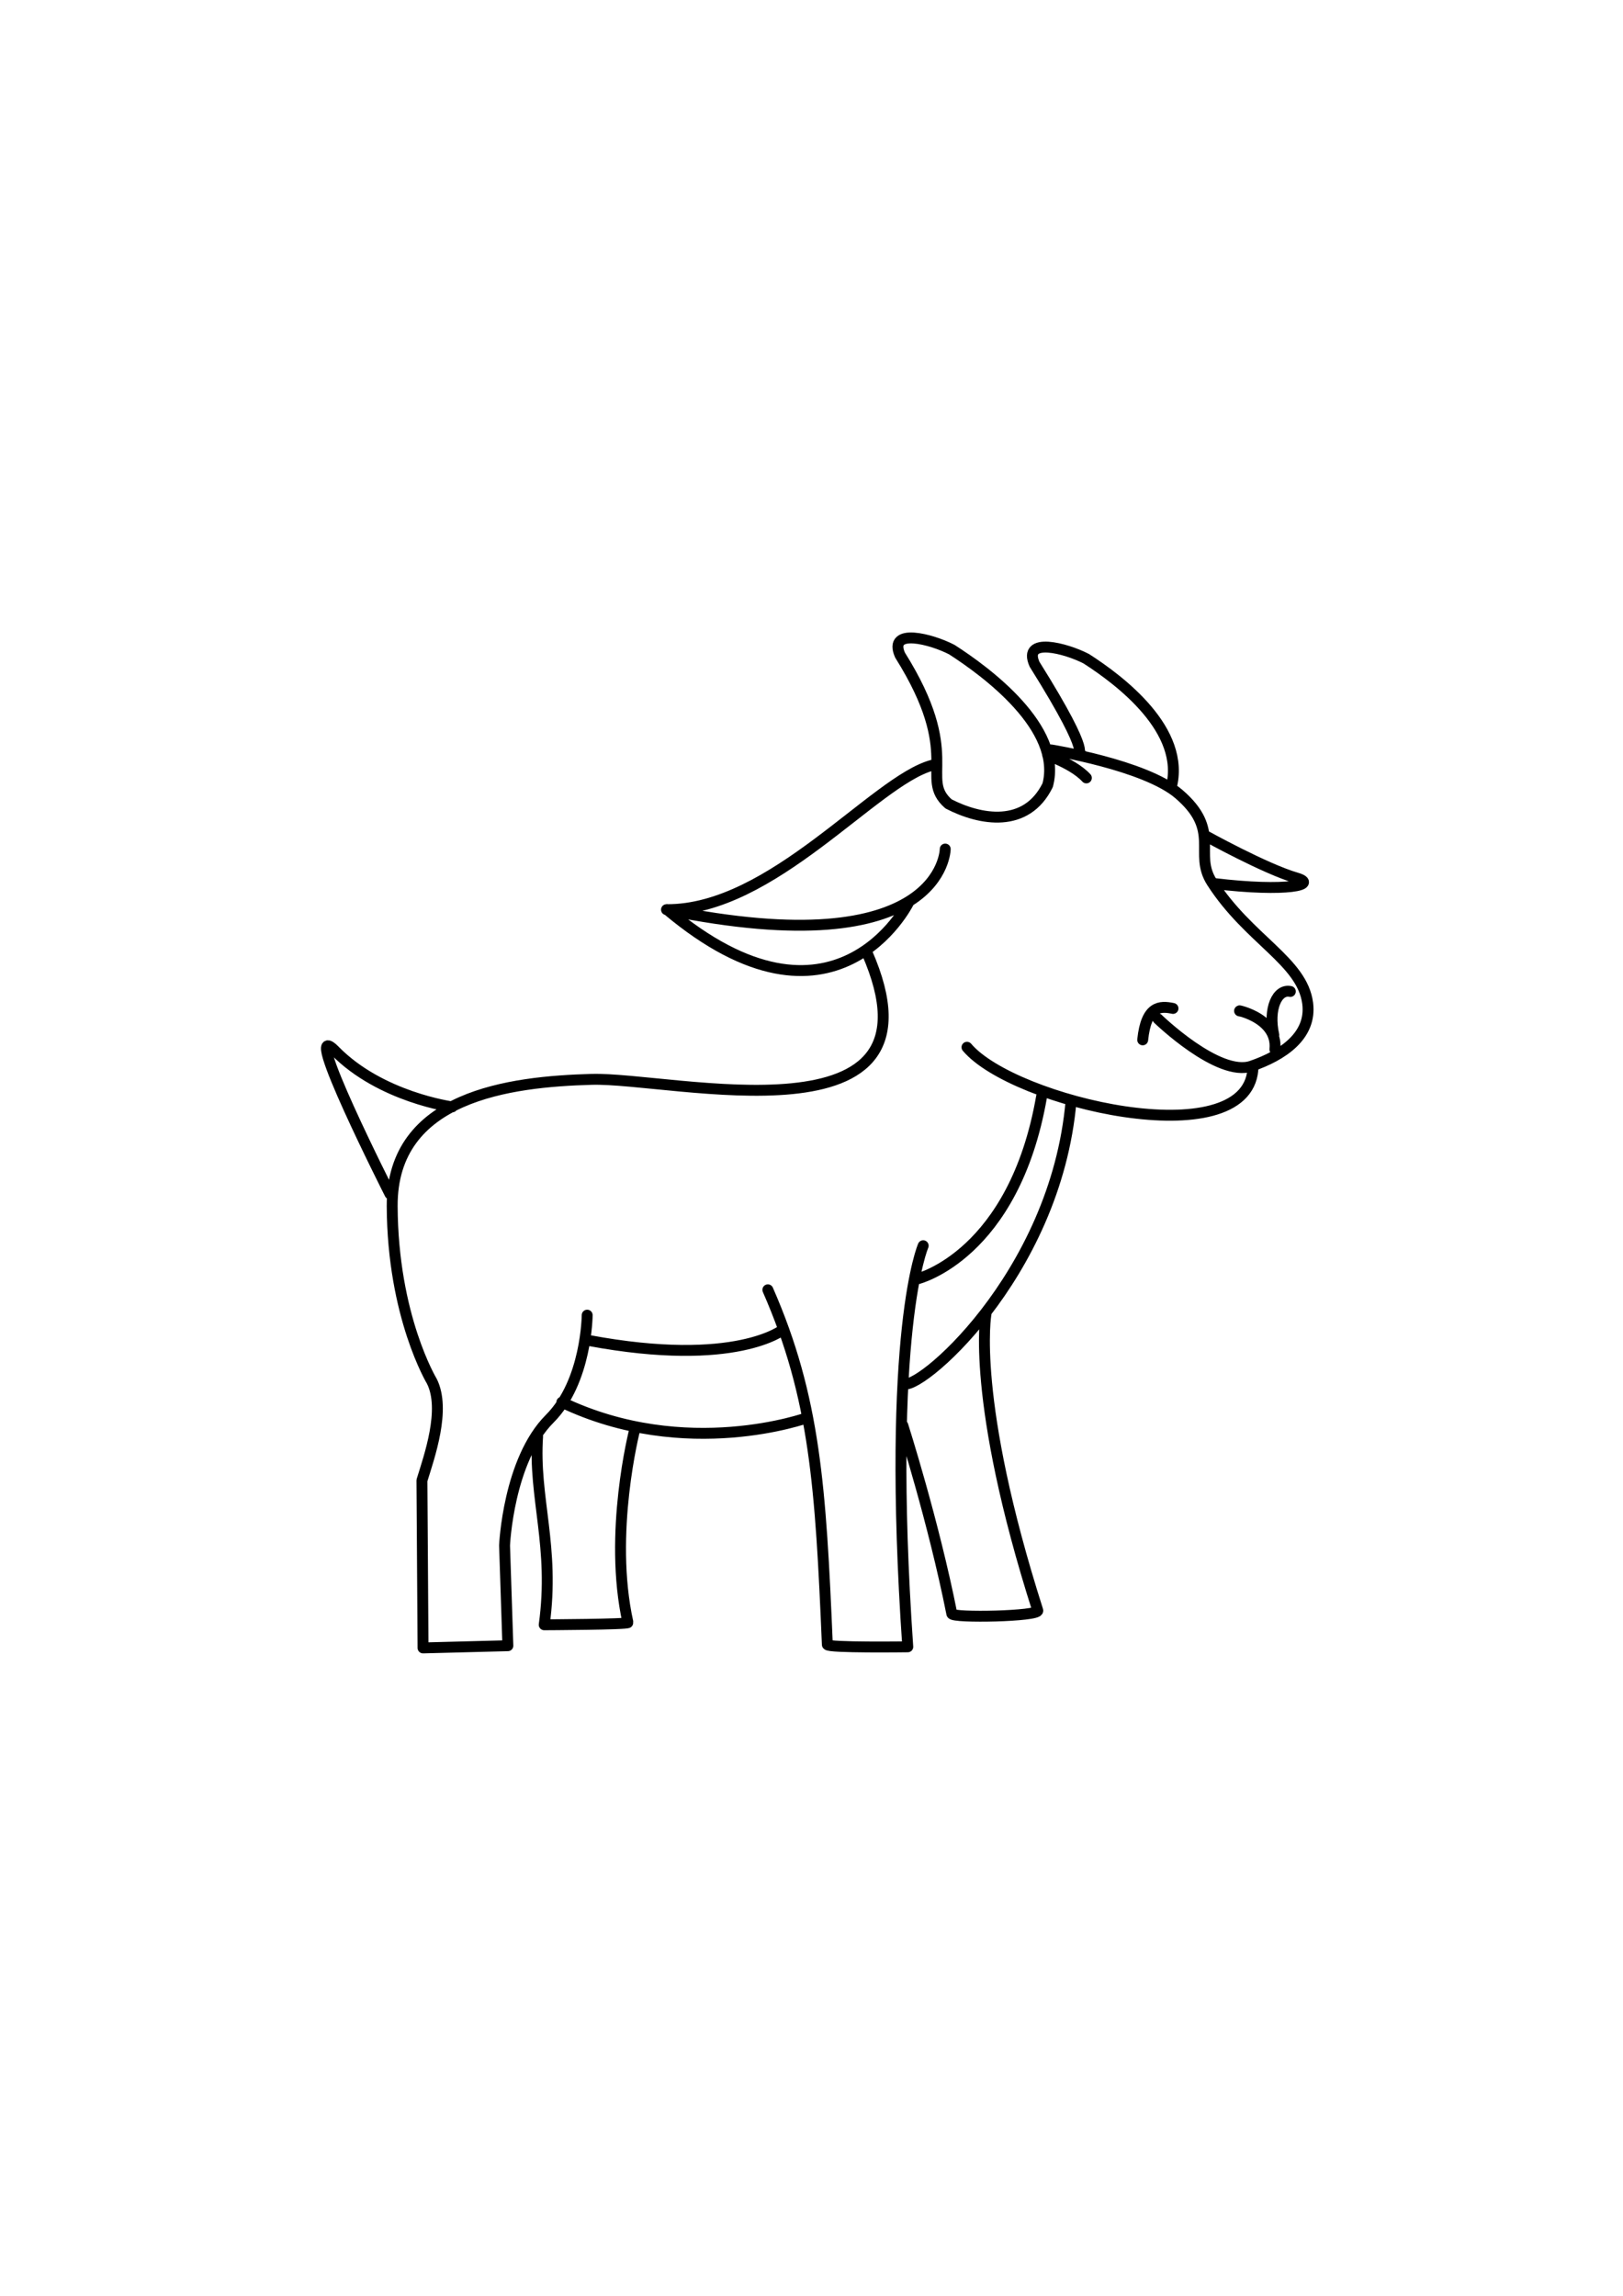 <?xml version="1.0" encoding="UTF-8" standalone="no"?>
<!-- Created with Inkscape (http://www.inkscape.org/) -->

<svg
   xmlns:dc="http://purl.org/dc/elements/1.1/"
   xmlns:cc="http://creativecommons.org/ns#"
   xmlns:rdf="http://www.w3.org/1999/02/22-rdf-syntax-ns#"
   xmlns:svg="http://www.w3.org/2000/svg"
   xmlns="http://www.w3.org/2000/svg"
   xmlns:sodipodi="http://sodipodi.sourceforge.net/DTD/sodipodi-0.dtd"
   xmlns:inkscape="http://www.inkscape.org/namespaces/inkscape"
   width="744.094"
   height="1052.362"
   id="svg2"
   version="1.1"
   inkscape:version="0.48.2 r9819"
   sodipodi:docname="outline-plus-eye.svg">
  <defs
     id="defs4" />
  <sodipodi:namedview
     id="base"
     pagecolor="#ffffff"
     bordercolor="#666666"
     borderopacity="1.0"
     inkscape:pageopacity="0.0"
     inkscape:pageshadow="2"
     inkscape:zoom="7.919596"
     inkscape:cx="477.48578"
     inkscape:cy="611.35018"
     inkscape:document-units="px"
     inkscape:current-layer="layer1"
     showgrid="false"
     inkscape:window-width="2560"
     inkscape:window-height="1377"
     inkscape:window-x="-8"
     inkscape:window-y="-8"
     inkscape:window-maximized="1" />
  <g
     inkscape:label="Layer 1"
     inkscape:groupmode="layer"
     id="layer1">
    <path
       id="path3943-0"
       style="fill:none;stroke:#000000;stroke-width:5;stroke-linecap:round;stroke-linejoin:round;stroke-miterlimit:4;stroke-opacity:1;stroke-dasharray:none"
       d="m 536.94,361.063 c 6.959,-26.253 -23.39,-49.123 -38.891,-59.094 -9.167,-4.782 -29.397,-10.237 -23.739,2.525 28.945,46.191 17.651,39.033 21.466,41.416 m -83.129,-45.607 c 28.945,46.191 8.56,56.206 22.223,68.185 14.572,7.526 35.699,11.308 45.457,-8.586 6.959,-26.253 -28.441,-52.153 -43.942,-62.124 -9.167,-4.782 -29.397,-10.237 -23.739,2.525 z m 118.188,166.675 c 0,0 27.769,26.944 42.931,21.718 14.241,-4.908 27.674,-13.848 25.759,-28.789 -2.478,-19.329 -27.021,-29.181 -43.942,-55.558 -8.541,-13.315 4.564,-23.522 -15.152,-40.406 -15.57,-13.334 -58.589,-20.203 -58.589,-20.203 m -0.193,2.49 c -5.964,-1.247 9.44,2.786 16.415,10.354 m 71.03,106.978 c -5.964,-1.247 17.016,1.776 15.405,17.425 m 7.071,-26.517 c -5.964,-1.247 -10.258,7.837 -7.576,19.951 m -46.214,-12.169 c -5.964,-1.247 -12.278,-1.255 -13.89,14.395 M 305.824,416.931 c 76.772,64.65 110.612,-3.03 110.612,-3.03 m 10.859,-63.09 c -26.264,7.071 -73.398,66.506 -121.723,66.165 127.274,26.141 127.784,-27.779 127.784,-27.779 m 119.628,-5.933 c 0,0 27.061,15.018 41.416,19.193 10.156,2.954 -3.843,6.628 -37.881,2.525 m 17.879,85.413 c -3.439,39.665 -109.758,14.908 -131.067,-10.354 m 47.73,24.44 c -6.974,81.081 -71.877,135.116 -77.024,129.552 m 63.513,-131.446 c -12.627,72.731 -56.821,83.59 -56.821,83.59 M 257.589,642.745 c 57.074,27.274 112.632,7.071 112.632,7.071 M 269.963,614.461 c 67.68,12.627 89.146,-5.051 89.146,-5.051 M 207.334,507.385 c 0,0 -32.746,-4.354 -53.791,-25.759 -16.593,-16.877 25.254,65.66 25.254,65.66 m 67.68,111.117 c -1.947,28.193 7.96,50.57 3.03,86.368 0,0 38.578,-0.15 38.386,-1.01 -9.118,-40.873 3.03,-88.136 3.03,-88.136 m 122.986,-2.273 c 0,0 14.094,44.133 22.476,86.368 0.402,2.025 40.274,1.236 39.396,-1.515 C 444.882,641.384 452.043,602.339 452.043,602.339 M 352.038,591.228 c 21.718,49.497 24.24,90.775 27.274,162.635 0.064,1.517 36.871,1.01 36.871,1.01 -9.958,-145.268 7.071,-183.848 7.071,-183.848 M 397.495,436.674 c 39.396,89.904 -89.062,57.026 -126.269,58.084 -37.207,1.058 -91.635,7.439 -91.419,58.084 0.216,50.645 18.183,80.307 18.183,80.307 6.493,12.93 -1.158,34.477 -4.546,45.457 l 0.505,76.772 38.891,-1.01 -1.515,-45.962 c 0,0 1.658,-39.008 20.708,-58.084 17.003,-17.026 17.173,-47.477 17.173,-47.477"
       inkscape:connector-curvature="0"
       sodipodi:nodetypes="ccccccccccsssscccccccccccccccsccccccccccccscccsccssccccccsscccccsc" />
  </g>
</svg>
